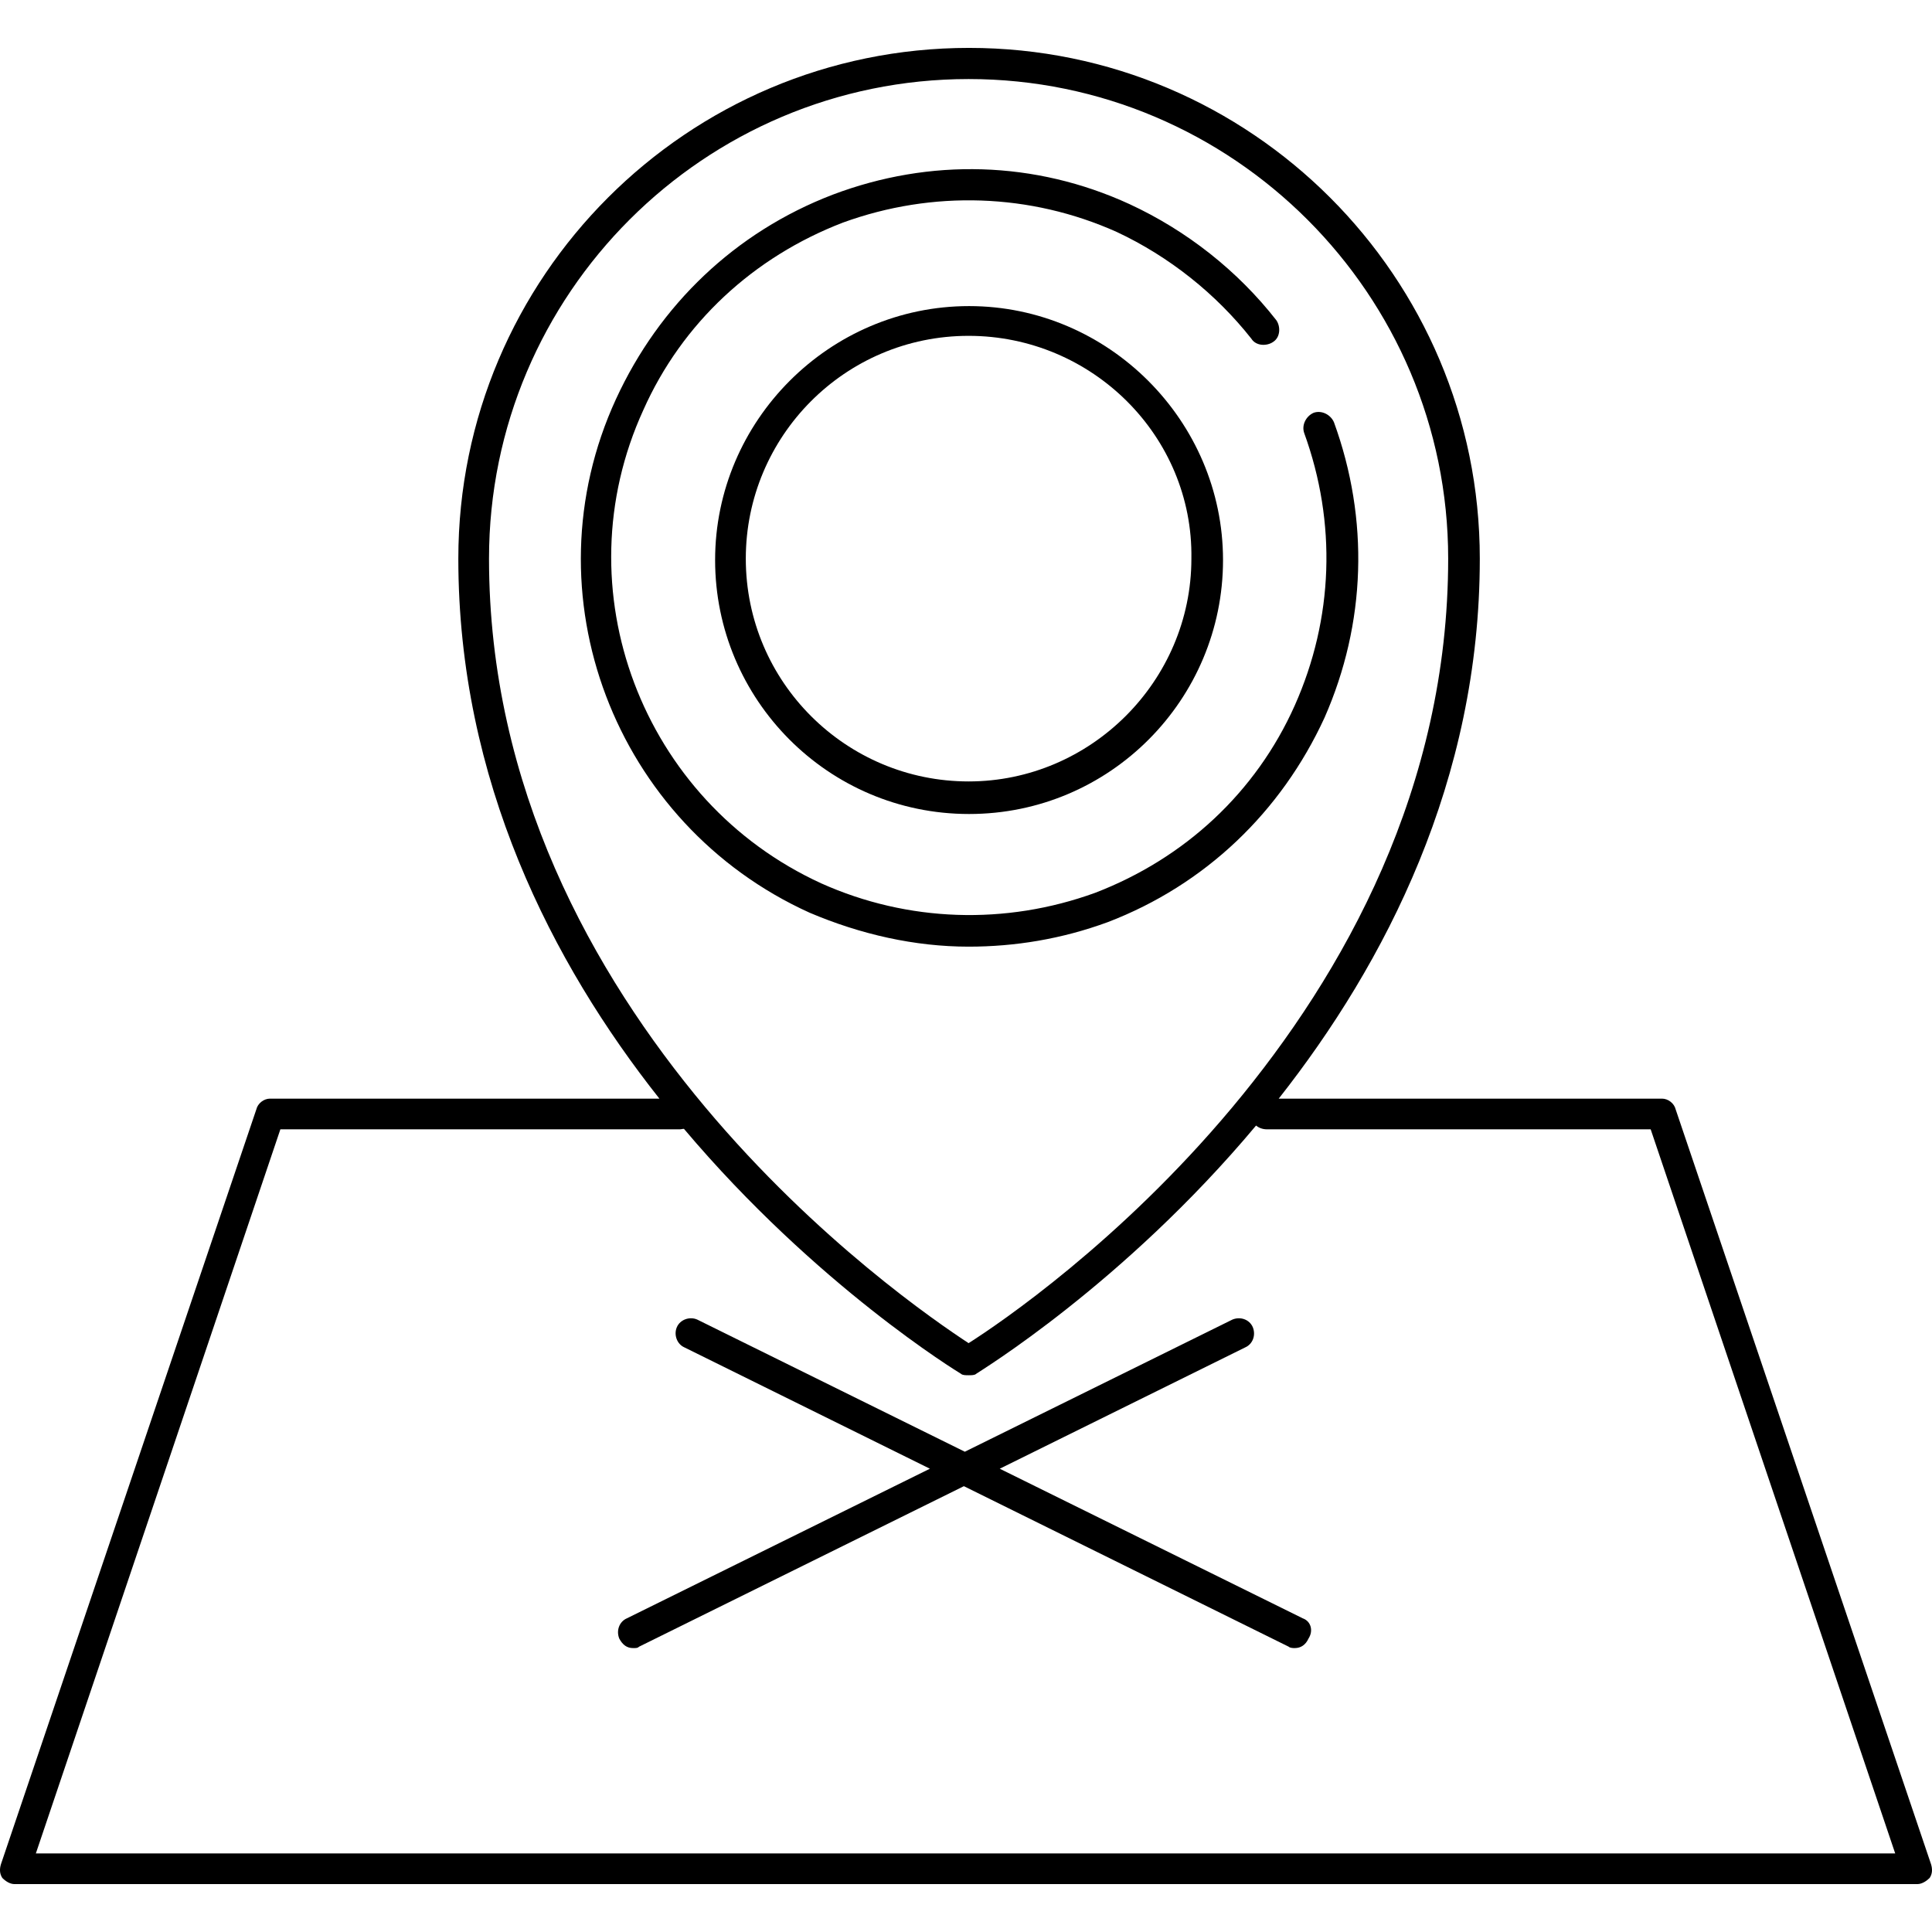<?xml version="1.0" encoding="iso-8859-1"?>
<!-- Generator: Adobe Illustrator 19.0.0, SVG Export Plug-In . SVG Version: 6.00 Build 0)  -->
<svg version="1.1" id="Layer_1" xmlns="http://www.w3.org/2000/svg" xmlns:xlink="http://www.w3.org/1999/xlink" x="0px" y="0px"
	 viewBox="0 0 352.022 352.022" style="enable-background:new 0 0 352.022 352.022;" xml:space="preserve">
<g>
	<g>
		<path d="M243.053,76.931c-0.602-1.376-2.236-2.236-3.698-1.72c-1.376,0.602-2.236,2.236-1.72,3.698
			c5.935,16.341,5.333,33.801-1.72,49.626c-7.053,15.825-20.04,27.866-36.381,34.145c-16.341,5.935-34.145,5.333-49.884-1.72
			c-32.683-14.965-47.39-53.582-32.425-86.265c7.052-15.825,20.04-27.866,36.381-34.145c16.341-5.935,34.145-5.333,49.884,1.72
			c9.547,4.472,18.062,11.267,24.512,19.438c0.86,1.376,2.838,1.376,3.956,0.602c1.376-0.86,1.376-2.838,0.602-3.956
			c-7.052-9.03-16.341-16.341-26.748-21.158c-17.201-7.913-36.381-8.429-54.099-1.72c-17.718,6.794-31.564,20.04-39.477,37.241
			c-16.341,35.521-0.258,77.492,35.263,93.576c9.29,3.957,19.181,6.193,28.986,6.193c8.429,0,16.943-1.376,25.372-4.472
			c17.718-6.794,31.564-20.04,39.477-37.241C248.902,113.57,249.504,94.648,243.053,76.931z"/>
	</g>
</g>
<g>
	<g>
		<path d="M176.57,55.772c-25.458,0.001-46.272,20.9-46.272,46.272c0,25.372,20.556,46.272,46.272,46.272s46.272-20.9,46.272-46.272
			C222.842,76.672,201.943,55.772,176.57,55.772z M176.484,142.382c-22.276,0-40.595-18.062-40.595-40.595
			c0-22.276,18.062-40.595,40.595-40.595s40.94,18.319,40.595,40.595C217.079,124.062,198.76,142.382,176.484,142.382z"/>
	</g>
</g>
<g>
	<g>
		<path d="M351.852,339.682l-46.53-137.525c-0.258-1.118-1.376-1.978-2.494-1.978H232.99c19.438-24.684,36.639-57.969,36.639-98.392
			c0-51.347-41.713-93.06-93.059-93.06s-93.06,41.713-93.06,93.06c0,40.423,17.115,73.708,36.639,98.392H49.193
			c-1.118,0-2.236,0.86-2.494,1.978L0.169,339.682c-0.258,0.86-0.258,1.72,0.258,2.494c0.602,0.602,1.376,1.118,2.236,1.118h346.694
			c0.86,0,1.72-0.602,2.236-1.118C352.111,341.402,352.111,340.542,351.852,339.682z M89.101,101.786
			c0-48.25,39.219-87.383,87.383-87.383s87.383,39.219,87.383,87.383c0,83.427-75.858,135.633-87.383,142.944
			C164.959,237.161,89.101,185.213,89.101,101.786z M6.534,337.704l44.552-131.935h72.762c0.258,0,0.516-0.086,0.774-0.086
			c24.168,28.64,50.056,44.38,50.486,44.638c0.258,0.258,0.86,0.258,1.376,0.258s1.118,0,1.376-0.258
			c0.43-0.344,26.748-16.255,51.002-45.24c0.516,0.43,1.204,0.688,1.978,0.688h69.924l44.552,131.935H6.534z"/>
	</g>
</g>
<g>
	<g>
		<path d="M237.377,294.873l-55.216-27.264l44.724-22.104c1.376-0.602,1.978-2.236,1.376-3.698
			c-0.602-1.376-2.236-1.978-3.698-1.376l-48.766,24.082L127.03,240.43c-1.376-0.602-3.096,0-3.698,1.376
			c-0.602,1.376,0,3.097,1.376,3.698l44.724,22.104l-55.216,27.264c-1.376,0.602-1.978,2.236-1.376,3.698
			c0.602,1.118,1.376,1.72,2.494,1.72c0.602,0,0.86,0,1.118-0.258l59.173-29.242l59.173,29.242c0.258,0.258,0.86,0.258,1.118,0.258
			c1.118,0,1.978-0.602,2.494-1.72C239.355,297.109,238.839,295.388,237.377,294.873z"/>
	</g>
</g>
<g>
</g>
<g>
</g>
<g>
</g>
<g>
</g>
<g>
</g>
<g>
</g>
<g>
</g>
<g>
</g>
<g>
</g>
<g>
</g>
<g>
</g>
<g>
</g>
<g>
</g>
<g>
</g>
<g>
</g>
</svg>
